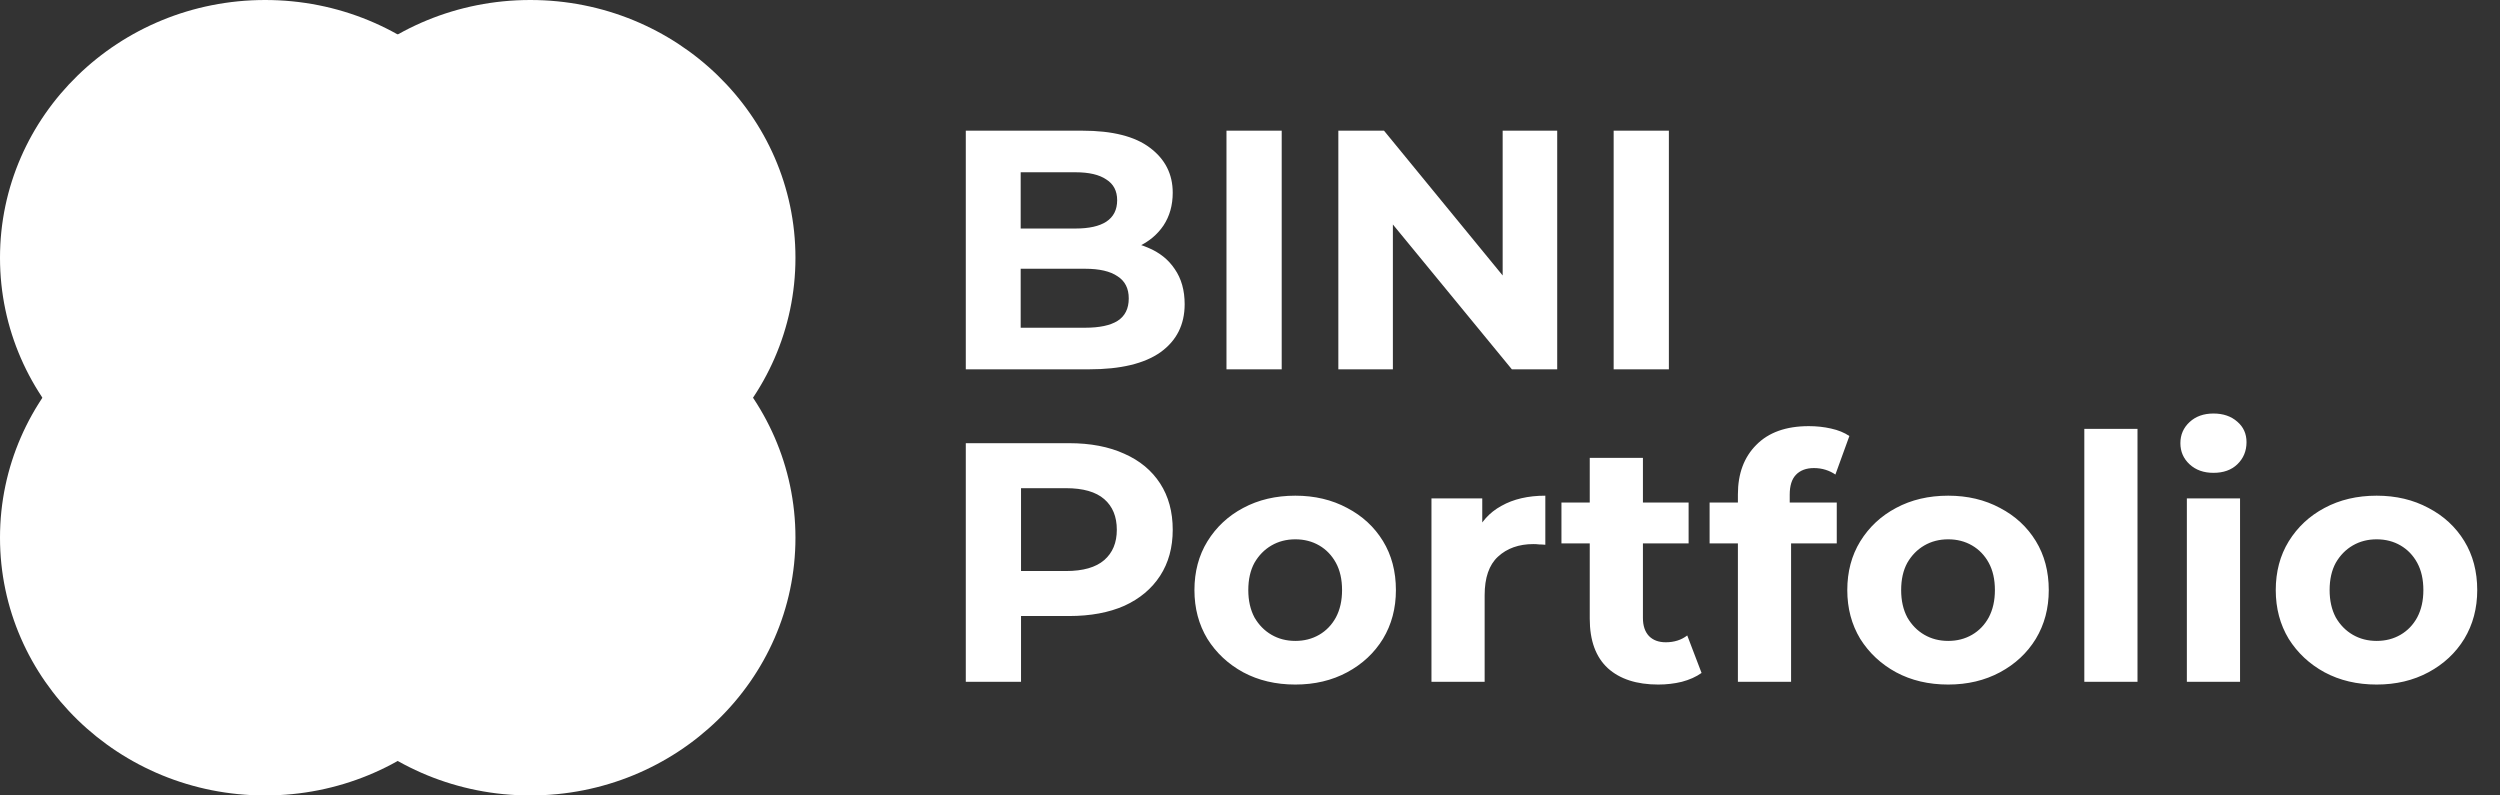 <svg width="176" height="56" viewBox="0 0 176 56" fill="none" xmlns="http://www.w3.org/2000/svg">
<rect x="0" y="0" width="176" height="56" fill="#333333" stroke="none"/>
<path d="M18.667 36.296C28.976 36.296 37.333 28.171 37.333 18.148C37.333 8.125 28.976 0 18.667 0C8.357 0 0 8.125 0 18.148C0 28.171 8.357 36.296 18.667 36.296Z" fill="white"/>
<path d="M18.667 56C28.976 56 37.333 47.875 37.333 37.852C37.333 27.829 28.976 19.704 18.667 19.704C8.357 19.704 0 27.829 0 37.852C0 47.875 8.357 56 18.667 56Z" fill="white"/>
<path d="M37.333 56C47.642 56 56 47.875 56 37.852C56 27.829 47.642 19.704 37.333 19.704C27.024 19.704 18.666 27.829 18.666 37.852C18.666 47.875 27.024 56 37.333 56Z" fill="white"/>
<path d="M37.333 36.296C47.642 36.296 56 28.171 56 18.148C56 8.125 47.642 0 37.333 0C27.024 0 18.666 8.125 18.666 18.148C18.666 28.171 27.024 36.296 37.333 36.296Z" fill="white"/>
<path d="M67.992 26V9.2H76.2C78.312 9.2 79.896 9.6 80.952 10.4C82.024 11.2 82.56 12.256 82.56 13.568C82.56 14.448 82.344 15.216 81.912 15.872C81.48 16.512 80.888 17.008 80.136 17.36C79.384 17.712 78.52 17.888 77.544 17.888L78 16.904C79.056 16.904 79.992 17.08 80.808 17.432C81.624 17.768 82.256 18.272 82.704 18.944C83.168 19.616 83.4 20.44 83.4 21.416C83.4 22.856 82.832 23.984 81.696 24.8C80.56 25.6 78.888 26 76.68 26H67.992ZM71.856 23.072H76.392C77.4 23.072 78.16 22.912 78.672 22.592C79.2 22.256 79.464 21.728 79.464 21.008C79.464 20.304 79.2 19.784 78.672 19.448C78.16 19.096 77.4 18.92 76.392 18.92H71.568V16.088H75.72C76.664 16.088 77.384 15.928 77.88 15.608C78.392 15.272 78.648 14.768 78.648 14.096C78.648 13.44 78.392 12.952 77.88 12.632C77.384 12.296 76.664 12.128 75.72 12.128H71.856V23.072ZM86.344 26V9.2H90.232V26H86.344ZM94.219 26V9.2H97.435L107.347 21.296H105.787V9.2H109.627V26H106.435L96.499 13.904H98.059V26H94.219ZM113.601 26V9.2H117.489V26H113.601Z" fill="white"/>
<path d="M67.992 48V31.2H75.264C76.768 31.2 78.064 31.448 79.152 31.944C80.24 32.424 81.08 33.12 81.672 34.032C82.264 34.944 82.56 36.032 82.56 37.296C82.56 38.544 82.264 39.624 81.672 40.536C81.08 41.448 80.24 42.152 79.152 42.648C78.064 43.128 76.768 43.368 75.264 43.368H70.152L71.88 41.616V48H67.992ZM71.88 42.048L70.152 40.2H75.048C76.248 40.2 77.144 39.944 77.736 39.432C78.328 38.92 78.624 38.208 78.624 37.296C78.624 36.368 78.328 35.648 77.736 35.136C77.144 34.624 76.248 34.368 75.048 34.368H70.152L71.88 32.52V42.048ZM91.192 48.192C89.817 48.192 88.593 47.904 87.52 47.328C86.465 46.752 85.624 45.968 85.001 44.976C84.392 43.968 84.088 42.824 84.088 41.544C84.088 40.248 84.392 39.104 85.001 38.112C85.624 37.104 86.465 36.32 87.52 35.76C88.593 35.184 89.817 34.896 91.192 34.896C92.552 34.896 93.769 35.184 94.841 35.76C95.912 36.32 96.752 37.096 97.361 38.088C97.969 39.08 98.272 40.232 98.272 41.544C98.272 42.824 97.969 43.968 97.361 44.976C96.752 45.968 95.912 46.752 94.841 47.328C93.769 47.904 92.552 48.192 91.192 48.192ZM91.192 45.12C91.817 45.12 92.376 44.976 92.873 44.688C93.368 44.4 93.76 43.992 94.049 43.464C94.337 42.92 94.481 42.28 94.481 41.544C94.481 40.792 94.337 40.152 94.049 39.624C93.76 39.096 93.368 38.688 92.873 38.4C92.376 38.112 91.817 37.968 91.192 37.968C90.569 37.968 90.008 38.112 89.513 38.4C89.016 38.688 88.617 39.096 88.312 39.624C88.025 40.152 87.88 40.792 87.88 41.544C87.88 42.28 88.025 42.92 88.312 43.464C88.617 43.992 89.016 44.4 89.513 44.688C90.008 44.976 90.569 45.12 91.192 45.12ZM100.775 48V35.088H104.351V38.736L103.847 37.68C104.231 36.768 104.847 36.08 105.695 35.616C106.543 35.136 107.575 34.896 108.791 34.896V38.352C108.631 38.336 108.487 38.328 108.359 38.328C108.231 38.312 108.095 38.304 107.951 38.304C106.927 38.304 106.095 38.6 105.455 39.192C104.831 39.768 104.519 40.672 104.519 41.904V48H100.775ZM116.742 48.192C115.222 48.192 114.038 47.808 113.19 47.04C112.342 46.256 111.918 45.096 111.918 43.56V32.232H115.662V43.512C115.662 44.056 115.806 44.48 116.094 44.784C116.382 45.072 116.774 45.216 117.27 45.216C117.862 45.216 118.366 45.056 118.782 44.736L119.79 47.376C119.406 47.648 118.942 47.856 118.398 48C117.87 48.128 117.318 48.192 116.742 48.192ZM109.926 38.256V35.376H118.878V38.256H109.926ZM122.348 48V34.8C122.348 33.344 122.78 32.184 123.644 31.32C124.508 30.44 125.74 30 127.34 30C127.884 30 128.404 30.056 128.9 30.168C129.412 30.28 129.844 30.456 130.196 30.696L129.212 33.408C129.004 33.264 128.772 33.152 128.516 33.072C128.26 32.992 127.988 32.952 127.7 32.952C127.156 32.952 126.732 33.112 126.428 33.432C126.14 33.736 125.996 34.2 125.996 34.824V36.024L126.092 37.632V48H122.348ZM120.356 38.256V35.376H129.308V38.256H120.356ZM137.153 48.192C135.777 48.192 134.553 47.904 133.481 47.328C132.425 46.752 131.585 45.968 130.961 44.976C130.353 43.968 130.049 42.824 130.049 41.544C130.049 40.248 130.353 39.104 130.961 38.112C131.585 37.104 132.425 36.32 133.481 35.76C134.553 35.184 135.777 34.896 137.153 34.896C138.513 34.896 139.729 35.184 140.801 35.76C141.873 36.32 142.713 37.096 143.321 38.088C143.929 39.08 144.233 40.232 144.233 41.544C144.233 42.824 143.929 43.968 143.321 44.976C142.713 45.968 141.873 46.752 140.801 47.328C139.729 47.904 138.513 48.192 137.153 48.192ZM137.153 45.12C137.777 45.12 138.337 44.976 138.833 44.688C139.329 44.4 139.721 43.992 140.009 43.464C140.297 42.92 140.441 42.28 140.441 41.544C140.441 40.792 140.297 40.152 140.009 39.624C139.721 39.096 139.329 38.688 138.833 38.4C138.337 38.112 137.777 37.968 137.153 37.968C136.529 37.968 135.969 38.112 135.473 38.4C134.977 38.688 134.577 39.096 134.273 39.624C133.985 40.152 133.841 40.792 133.841 41.544C133.841 42.28 133.985 42.92 134.273 43.464C134.577 43.992 134.977 44.4 135.473 44.688C135.969 44.976 136.529 45.12 137.153 45.12ZM146.736 48V30.192H150.48V48H146.736ZM153.955 48V35.088H157.699V48H153.955ZM155.827 33.288C155.139 33.288 154.579 33.088 154.147 32.688C153.715 32.288 153.499 31.792 153.499 31.2C153.499 30.608 153.715 30.112 154.147 29.712C154.579 29.312 155.139 29.112 155.827 29.112C156.515 29.112 157.075 29.304 157.507 29.688C157.939 30.056 158.155 30.536 158.155 31.128C158.155 31.752 157.939 32.272 157.507 32.688C157.091 33.088 156.531 33.288 155.827 33.288ZM167.317 48.192C165.941 48.192 164.717 47.904 163.645 47.328C162.589 46.752 161.749 45.968 161.125 44.976C160.517 43.968 160.213 42.824 160.213 41.544C160.213 40.248 160.517 39.104 161.125 38.112C161.749 37.104 162.589 36.32 163.645 35.76C164.717 35.184 165.941 34.896 167.317 34.896C168.677 34.896 169.893 35.184 170.965 35.76C172.037 36.32 172.877 37.096 173.485 38.088C174.093 39.08 174.397 40.232 174.397 41.544C174.397 42.824 174.093 43.968 173.485 44.976C172.877 45.968 172.037 46.752 170.965 47.328C169.893 47.904 168.677 48.192 167.317 48.192ZM167.317 45.12C167.941 45.12 168.501 44.976 168.997 44.688C169.493 44.4 169.885 43.992 170.173 43.464C170.461 42.92 170.605 42.28 170.605 41.544C170.605 40.792 170.461 40.152 170.173 39.624C169.885 39.096 169.493 38.688 168.997 38.4C168.501 38.112 167.941 37.968 167.317 37.968C166.693 37.968 166.133 38.112 165.637 38.4C165.141 38.688 164.741 39.096 164.437 39.624C164.149 40.152 164.005 40.792 164.005 41.544C164.005 42.28 164.149 42.92 164.437 43.464C164.741 43.992 165.141 44.4 165.637 44.688C166.133 44.976 166.693 45.12 167.317 45.12Z" fill="white"/>
</svg>
